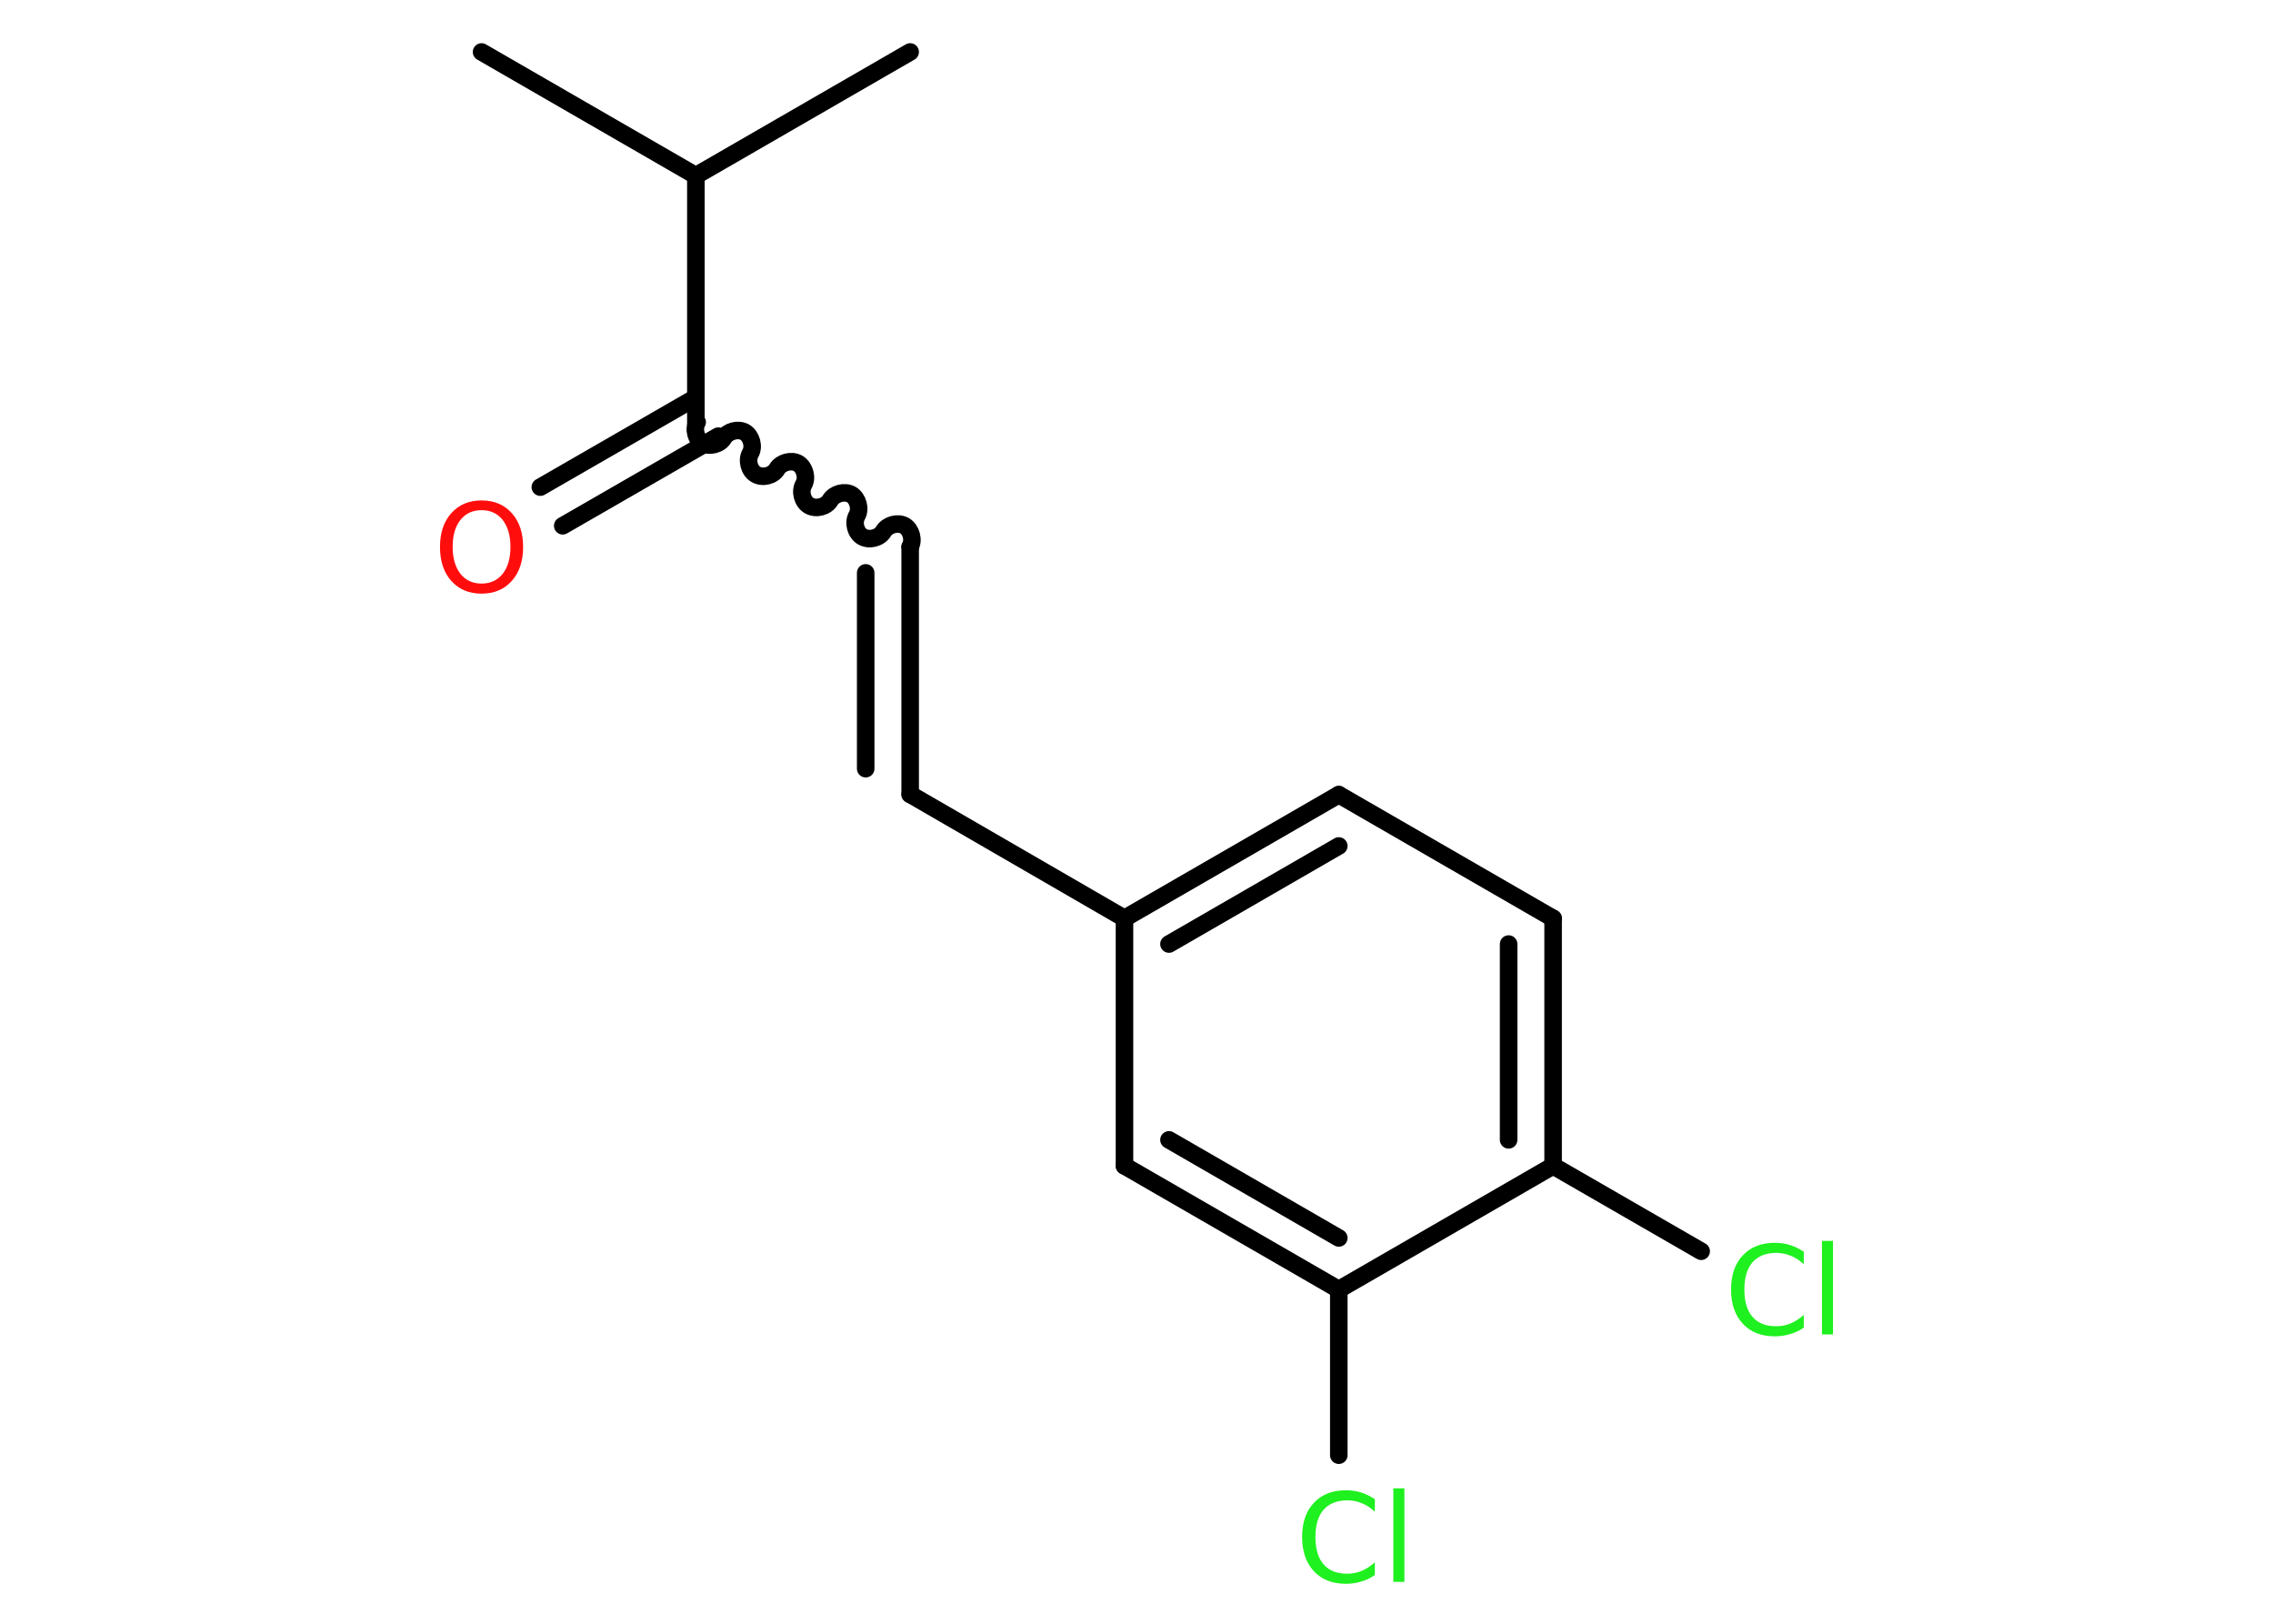 <?xml version='1.0' encoding='UTF-8'?>
<!DOCTYPE svg PUBLIC "-//W3C//DTD SVG 1.1//EN" "http://www.w3.org/Graphics/SVG/1.1/DTD/svg11.dtd">
<svg version='1.2' xmlns='http://www.w3.org/2000/svg' xmlns:xlink='http://www.w3.org/1999/xlink' width='70.0mm' height='50.0mm' viewBox='0 0 70.0 50.0'>
  <desc>Generated by the Chemistry Development Kit (http://github.com/cdk)</desc>
  <g stroke-linecap='round' stroke-linejoin='round' stroke='#000000' stroke-width='.54' fill='#1FF01F'>
    <rect x='.0' y='.0' width='70.0' height='50.0' fill='#FFFFFF' stroke='none'/>
    <g id='mol1' class='mol'>
      <line id='mol1bnd1' class='bond' x1='14.83' y1='1.6' x2='21.43' y2='5.41'/>
      <line id='mol1bnd2' class='bond' x1='21.43' y1='5.41' x2='28.03' y2='1.6'/>
      <line id='mol1bnd3' class='bond' x1='21.43' y1='5.41' x2='21.43' y2='13.03'/>
      <g id='mol1bnd4' class='bond'>
        <line x1='22.12' y1='13.43' x2='17.33' y2='16.19'/>
        <line x1='21.43' y1='12.24' x2='16.64' y2='15.0'/>
      </g>
      <path id='mol1bnd5' class='bond' d='M28.03 16.84c.12 -.21 .03 -.53 -.17 -.65c-.21 -.12 -.53 -.03 -.65 .17c-.12 .21 -.44 .29 -.65 .17c-.21 -.12 -.29 -.44 -.17 -.65c.12 -.21 .03 -.53 -.17 -.65c-.21 -.12 -.53 -.03 -.65 .17c-.12 .21 -.44 .29 -.65 .17c-.21 -.12 -.29 -.44 -.17 -.65c.12 -.21 .03 -.53 -.17 -.65c-.21 -.12 -.53 -.03 -.65 .17c-.12 .21 -.44 .29 -.65 .17c-.21 -.12 -.29 -.44 -.17 -.65c.12 -.21 .03 -.53 -.17 -.65c-.21 -.12 -.53 -.03 -.65 .17c-.12 .21 -.44 .29 -.65 .17c-.21 -.12 -.29 -.44 -.17 -.65' fill='none' stroke='#000000' stroke-width='.54'/>
      <g id='mol1bnd6' class='bond'>
        <line x1='28.03' y1='16.84' x2='28.03' y2='24.46'/>
        <line x1='26.66' y1='17.64' x2='26.66' y2='23.67'/>
      </g>
      <line id='mol1bnd7' class='bond' x1='28.03' y1='24.46' x2='34.63' y2='28.28'/>
      <g id='mol1bnd8' class='bond'>
        <line x1='41.23' y1='24.47' x2='34.63' y2='28.28'/>
        <line x1='41.23' y1='26.05' x2='36.0' y2='29.07'/>
      </g>
      <line id='mol1bnd9' class='bond' x1='41.23' y1='24.47' x2='47.83' y2='28.28'/>
      <g id='mol1bnd10' class='bond'>
        <line x1='47.83' y1='35.9' x2='47.83' y2='28.28'/>
        <line x1='46.46' y1='35.1' x2='46.46' y2='29.07'/>
      </g>
      <line id='mol1bnd11' class='bond' x1='47.83' y1='35.9' x2='52.39' y2='38.53'/>
      <line id='mol1bnd12' class='bond' x1='47.83' y1='35.9' x2='41.23' y2='39.71'/>
      <line id='mol1bnd13' class='bond' x1='41.23' y1='39.71' x2='41.23' y2='44.81'/>
      <g id='mol1bnd14' class='bond'>
        <line x1='34.63' y1='35.9' x2='41.23' y2='39.71'/>
        <line x1='36.0' y1='35.1' x2='41.23' y2='38.12'/>
      </g>
      <line id='mol1bnd15' class='bond' x1='34.63' y1='28.28' x2='34.63' y2='35.9'/>
      <path id='mol1atm5' class='atom' d='M14.83 15.71q-.41 .0 -.65 .3q-.24 .3 -.24 .83q.0 .52 .24 .83q.24 .3 .65 .3q.41 .0 .65 -.3q.24 -.3 .24 -.83q.0 -.52 -.24 -.83q-.24 -.3 -.65 -.3zM14.83 15.41q.58 .0 .93 .39q.35 .39 .35 1.04q.0 .66 -.35 1.05q-.35 .39 -.93 .39q-.58 .0 -.93 -.39q-.35 -.39 -.35 -1.05q.0 -.65 .35 -1.04q.35 -.39 .93 -.39z' stroke='none' fill='#FF0D0D'/>
      <path id='mol1atm12' class='atom' d='M55.55 38.53v.4q-.19 -.18 -.4 -.26q-.21 -.09 -.45 -.09q-.47 .0 -.73 .29q-.25 .29 -.25 .84q.0 .55 .25 .84q.25 .29 .73 .29q.24 .0 .45 -.09q.21 -.09 .4 -.26v.39q-.2 .14 -.42 .2q-.22 .07 -.47 .07q-.63 .0 -.99 -.39q-.36 -.39 -.36 -1.05q.0 -.67 .36 -1.05q.36 -.39 .99 -.39q.25 .0 .47 .07q.22 .07 .41 .2zM56.11 38.21h.34v2.88h-.34v-2.88z' stroke='none'/>
      <path id='mol1atm14' class='atom' d='M42.34 46.15v.4q-.19 -.18 -.4 -.26q-.21 -.09 -.45 -.09q-.47 .0 -.73 .29q-.25 .29 -.25 .84q.0 .55 .25 .84q.25 .29 .73 .29q.24 .0 .45 -.09q.21 -.09 .4 -.26v.39q-.2 .14 -.42 .2q-.22 .07 -.47 .07q-.63 .0 -.99 -.39q-.36 -.39 -.36 -1.05q.0 -.67 .36 -1.05q.36 -.39 .99 -.39q.25 .0 .47 .07q.22 .07 .41 .2zM42.91 45.83h.34v2.88h-.34v-2.88z' stroke='none'/>
    </g>
  </g>
</svg>
